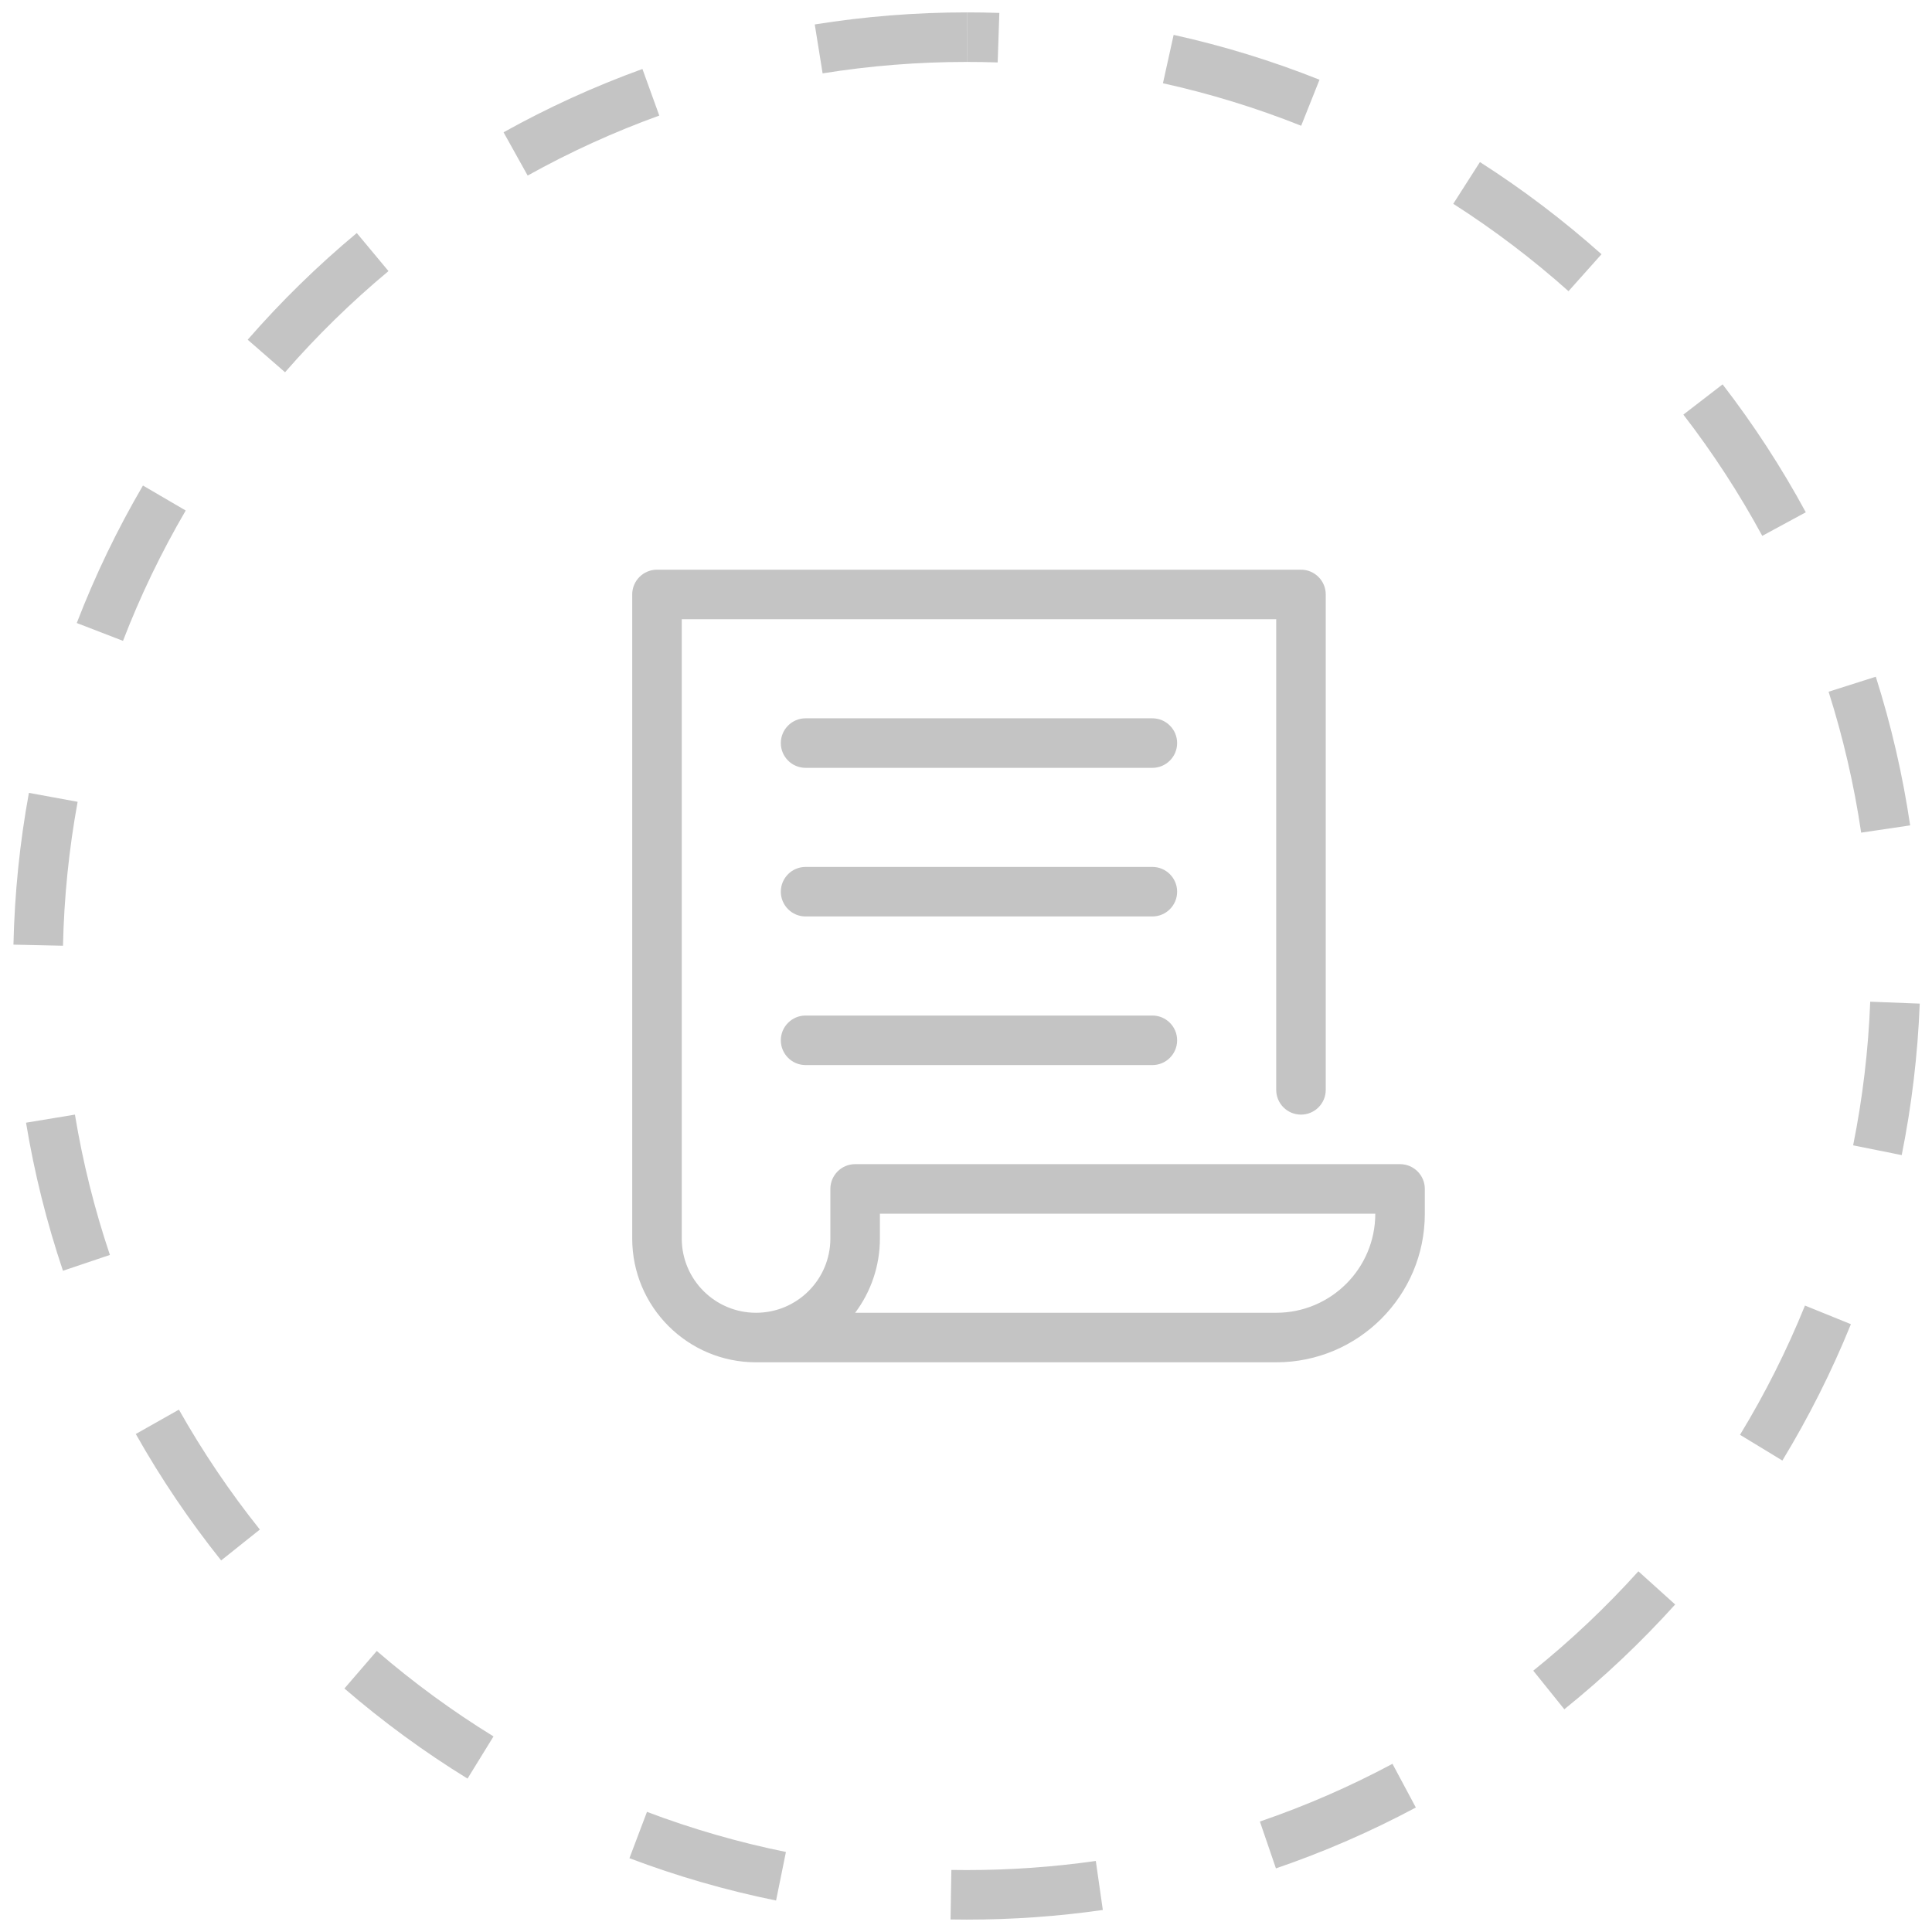 <?xml version="1.0" encoding="UTF-8"?>
<svg width="78px" height="78px" viewBox="0 0 78 78" version="1.1" xmlns="http://www.w3.org/2000/svg" xmlns:xlink="http://www.w3.org/1999/xlink">

    <g id="Upload/Create-Brief+grid" stroke="none" stroke-width="1" fill="none" fill-rule="evenodd">
        <g id="brief-empty-2" transform="translate(-568, -293)" fill="#C4C4C4" fill-rule="nonzero">
            <path d="M607.034,293.5 L607.034,295.5 C605.069,295.5 603.124,295.655 601.211,295.962 L600.894,293.987 C602.912,293.664 604.963,293.5 607.034,293.5 Z M593.937,295.785 L594.617,297.666 C592.782,298.33 591.005,299.14 589.303,300.088 L588.33,298.341 C590.126,297.341 592,296.486 593.937,295.785 Z M582.404,302.408 L583.684,303.945 C582.186,305.193 580.789,306.559 579.508,308.029 L578,306.715 C579.351,305.165 580.824,303.725 582.404,302.408 Z M573.771,312.602 L575.498,313.611 C574.515,315.293 573.667,317.052 572.966,318.873 L571.099,318.153 C571.84,316.232 572.734,314.376 573.771,312.602 Z M569.167,325.01 L571.134,325.371 C570.785,327.278 570.586,329.219 570.543,331.182 L568.543,331.138 C568.589,329.068 568.798,327.021 569.167,325.01 Z M569.051,338.326 L571.025,338 C571.344,339.93 571.817,341.823 572.437,343.665 L570.542,344.304 C569.887,342.36 569.388,340.363 569.051,338.326 Z M573.482,350.894 L575.223,349.911 C576.182,351.609 577.275,353.228 578.491,354.752 L576.928,355.999 C575.645,354.392 574.492,352.685 573.482,350.894 Z M581.905,361.169 L583.211,359.654 C584.688,360.928 586.264,362.082 587.924,363.104 L586.875,364.807 C585.125,363.729 583.462,362.512 581.905,361.169 Z M593.412,368.02 L594.12,366.15 C595.939,366.838 597.814,367.38 599.73,367.769 L599.332,369.729 C597.31,369.319 595.332,368.747 593.412,368.02 Z M606.376,370.494 L606.409,368.495 C606.616,368.498 606.822,368.5 607.029,368.5 C608.788,368.5 610.526,368.376 612.241,368.132 L612.524,370.111 C610.715,370.37 608.882,370.5 607.029,370.5 C606.811,370.5 606.593,370.498 606.376,370.494 Z M619.513,368.432 L618.865,366.54 C620.711,365.908 622.5,365.129 624.218,364.21 L625.161,365.974 C623.349,366.943 621.461,367.765 619.513,368.432 Z M631.156,362.008 L629.902,360.45 C631.421,359.228 632.84,357.886 634.146,356.438 L635.631,357.777 C634.254,359.304 632.757,360.719 631.156,362.008 Z M639.959,351.966 L638.249,350.927 C639.262,349.262 640.139,347.517 640.872,345.709 L642.726,346.461 C641.952,348.368 641.026,350.209 639.959,351.966 Z M644.777,339.635 L642.816,339.24 C643.199,337.34 643.43,335.402 643.506,333.441 L645.505,333.519 C645.424,335.586 645.18,337.63 644.777,339.635 Z M645.118,326.323 L643.14,326.616 C642.854,324.68 642.413,322.779 641.825,320.927 L643.731,320.321 C644.352,322.275 644.816,324.281 645.118,326.323 Z M640.905,313.682 L639.147,314.634 C638.218,312.92 637.152,311.283 635.962,309.739 L637.546,308.518 C638.802,310.147 639.925,311.874 640.905,313.682 Z M632.657,303.264 L631.325,304.756 C629.87,303.458 628.314,302.278 626.672,301.228 L627.749,299.543 C629.481,300.65 631.122,301.895 632.657,303.264 Z M621.272,296.219 L620.532,298.077 C618.725,297.357 616.86,296.783 614.951,296.361 L615.383,294.408 C617.397,294.853 619.365,295.459 621.272,296.219 Z M608.346,293.522 L608.279,295.521 C607.867,295.507 607.453,295.5 607.039,295.5 L607.04,293.5 C607.476,293.5 607.911,293.507 608.346,293.522 Z M600.524,324 C599.972,324 599.524,323.552 599.524,323 C599.524,322.448 599.972,322 600.524,322 L614.524,322 C615.076,322 615.524,322.448 615.524,323 C615.524,323.552 615.076,324 614.524,324 L600.524,324 Z M600.524,330 C599.972,330 599.524,329.552 599.524,329 C599.524,328.448 599.972,328 600.524,328 L614.524,328 C615.076,328 615.524,328.448 615.524,329 C615.524,329.552 615.076,330 614.524,330 L600.524,330 Z M600.524,336 C599.972,336 599.524,335.552 599.524,335 C599.524,334.448 599.972,334 600.524,334 L614.524,334 C615.076,334 615.524,334.448 615.524,335 C615.524,335.552 615.076,336 614.524,336 L600.524,336 Z M619.524,346 C621.734,346 623.524,344.21 623.524,342 L603.524,342 L603.524,343 C603.524,344.126 603.152,345.164 602.525,346 L619.524,346 Z M593.524,343 L593.524,317 C593.524,316.448 593.972,316 594.524,316 L620.524,316 C621.076,316 621.524,316.448 621.524,317 L621.524,337 C621.524,337.552 621.076,338 620.524,338 C619.972,338 619.524,337.552 619.524,337 L619.524,318 L595.524,318 L595.524,343 C595.524,344.658 596.866,346 598.524,346 C600.182,346 601.524,344.658 601.524,343 L601.524,341 C601.524,340.448 601.972,340 602.524,340 L624.524,340 C625.076,340 625.524,340.448 625.524,341 L625.524,342 C625.524,345.314 622.838,348 619.524,348 L598.524,348 C595.762,348 593.524,345.762 593.524,343 Z" id="Combined-Shape"></path>
        </g>
    </g>
</svg>
